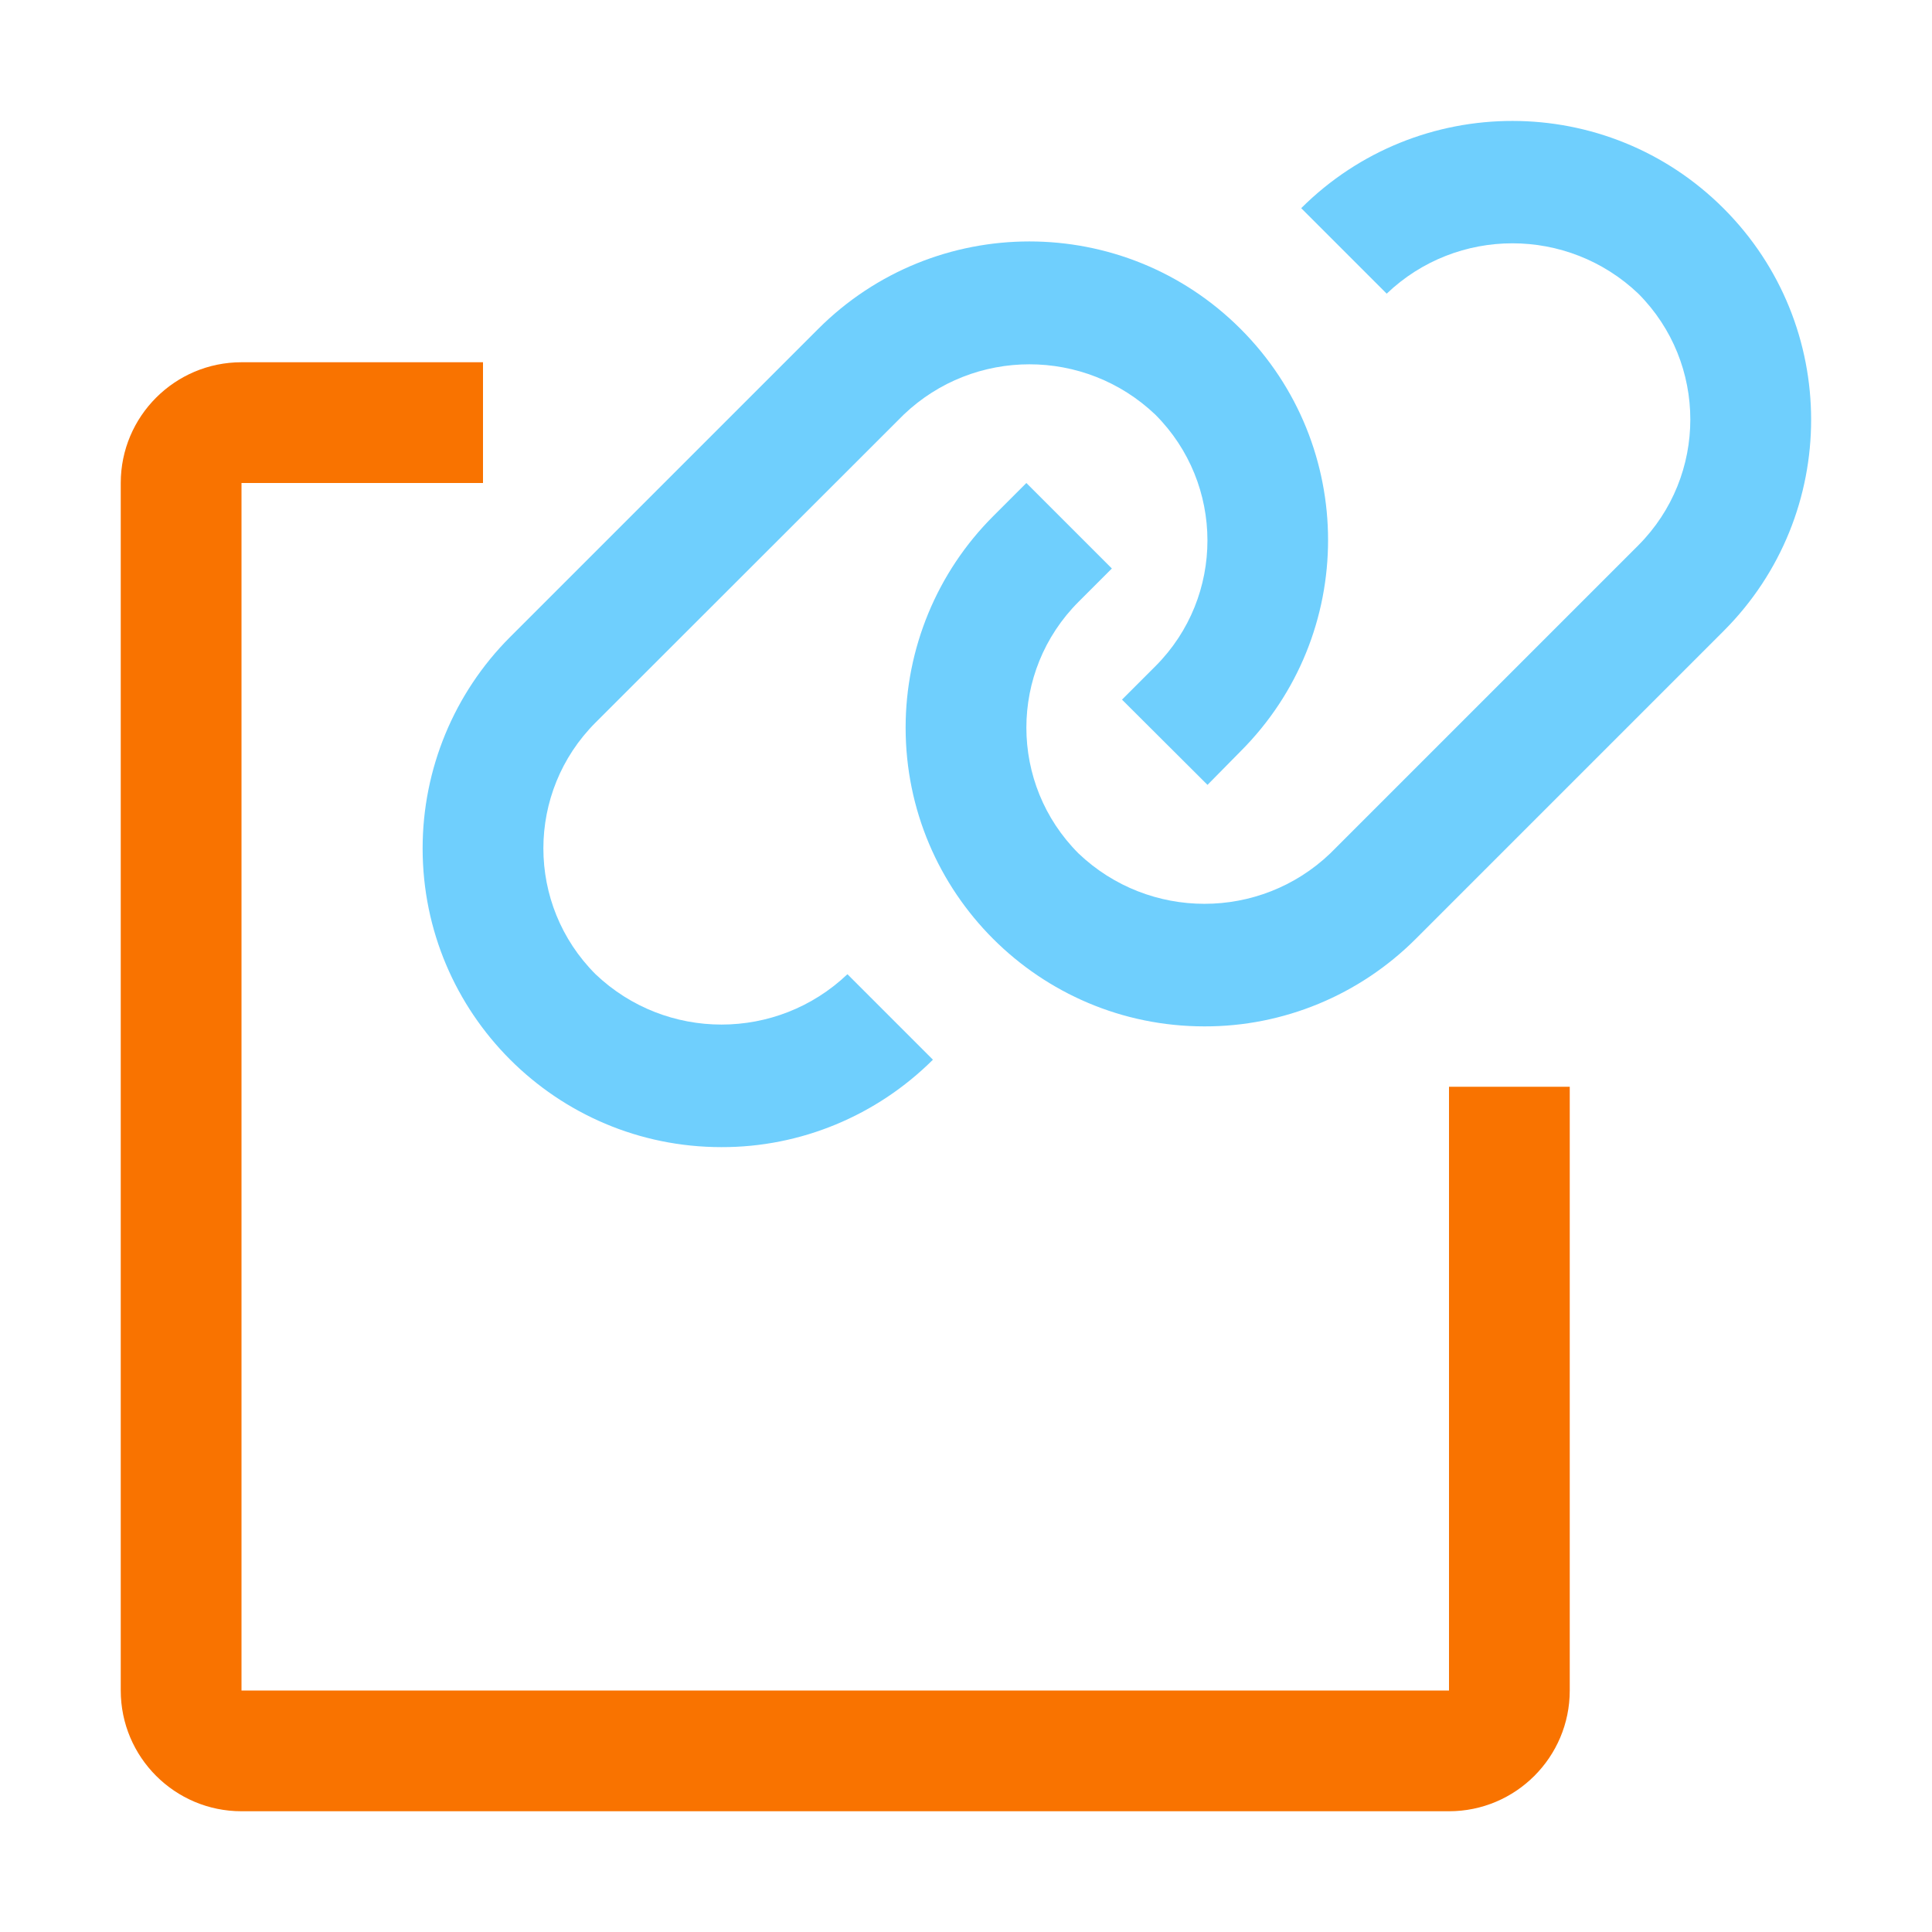 <?xml version="1.0" encoding="utf-8"?>
<!-- Generator: Adobe Illustrator 24.3.0, SVG Export Plug-In . SVG Version: 6.00 Build 0)  -->
<svg version="1.1" id="icon" xmlns="http://www.w3.org/2000/svg" xmlns:xlink="http://www.w3.org/1999/xlink" x="0px" y="0px"
	 viewBox="0 0 800 800" style="enable-background:new 0 0 800 800;" xml:space="preserve">
<style type="text/css">
	.st0{fill:#6FCFFD;}
	.st1{fill:#F97300;}
</style>
<path class="st0" d="M298.7,475C230.4,475,175,419.6,175,351.3c0-32.8,13-64.3,36.2-87.5l127.6-127.6c48.3-48.3,126.6-48.3,174.9,0
	s48.3,126.6,0,174.9L500,325l-35.4-35.3l13.9-13.9c28.7-28.8,28.6-75.4-0.1-104.1c-29.2-27.8-75.1-27.8-104.2,0L246.6,299.2
	c-28.8,28.8-28.8,75.4,0,104.2c0,0,0,0,0,0c29.2,27.8,75.1,27.8,104.3,0l35.4,35.4C363,462,331.5,475.1,298.7,475z"/>
<path class="st0" d="M498.7,425C430.4,425,375,369.6,375,301.3c0-32.8,13-64.3,36.2-87.5L425,200l35.4,35.4l-13.8,13.8
	c-28.8,28.8-28.8,75.4,0,104.2c0,0,0,0,0,0c29.2,27.8,75.1,27.8,104.2,0c6.5-6.5,118.2-118.2,127.6-127.6
	c28.7-28.8,28.7-75.4,0-104.2c-29.2-27.8-75.1-27.8-104.2,0l-35.4-35.4C587.2,38,665.5,38,713.8,86.4c48.2,48.3,48.2,126.5,0,174.8
	c-9.4,9.4-121.1,121.1-127.6,127.6C563,412,531.5,425.1,498.7,425z"/>
<path class="st1" d="M600,750H100c-27.6,0-50-22.4-50-50V200c0-27.6,22.4-50,50-50h100v50H100v500h500V450h50v250
	C650,727.6,627.6,750,600,750z"/>
</svg>
